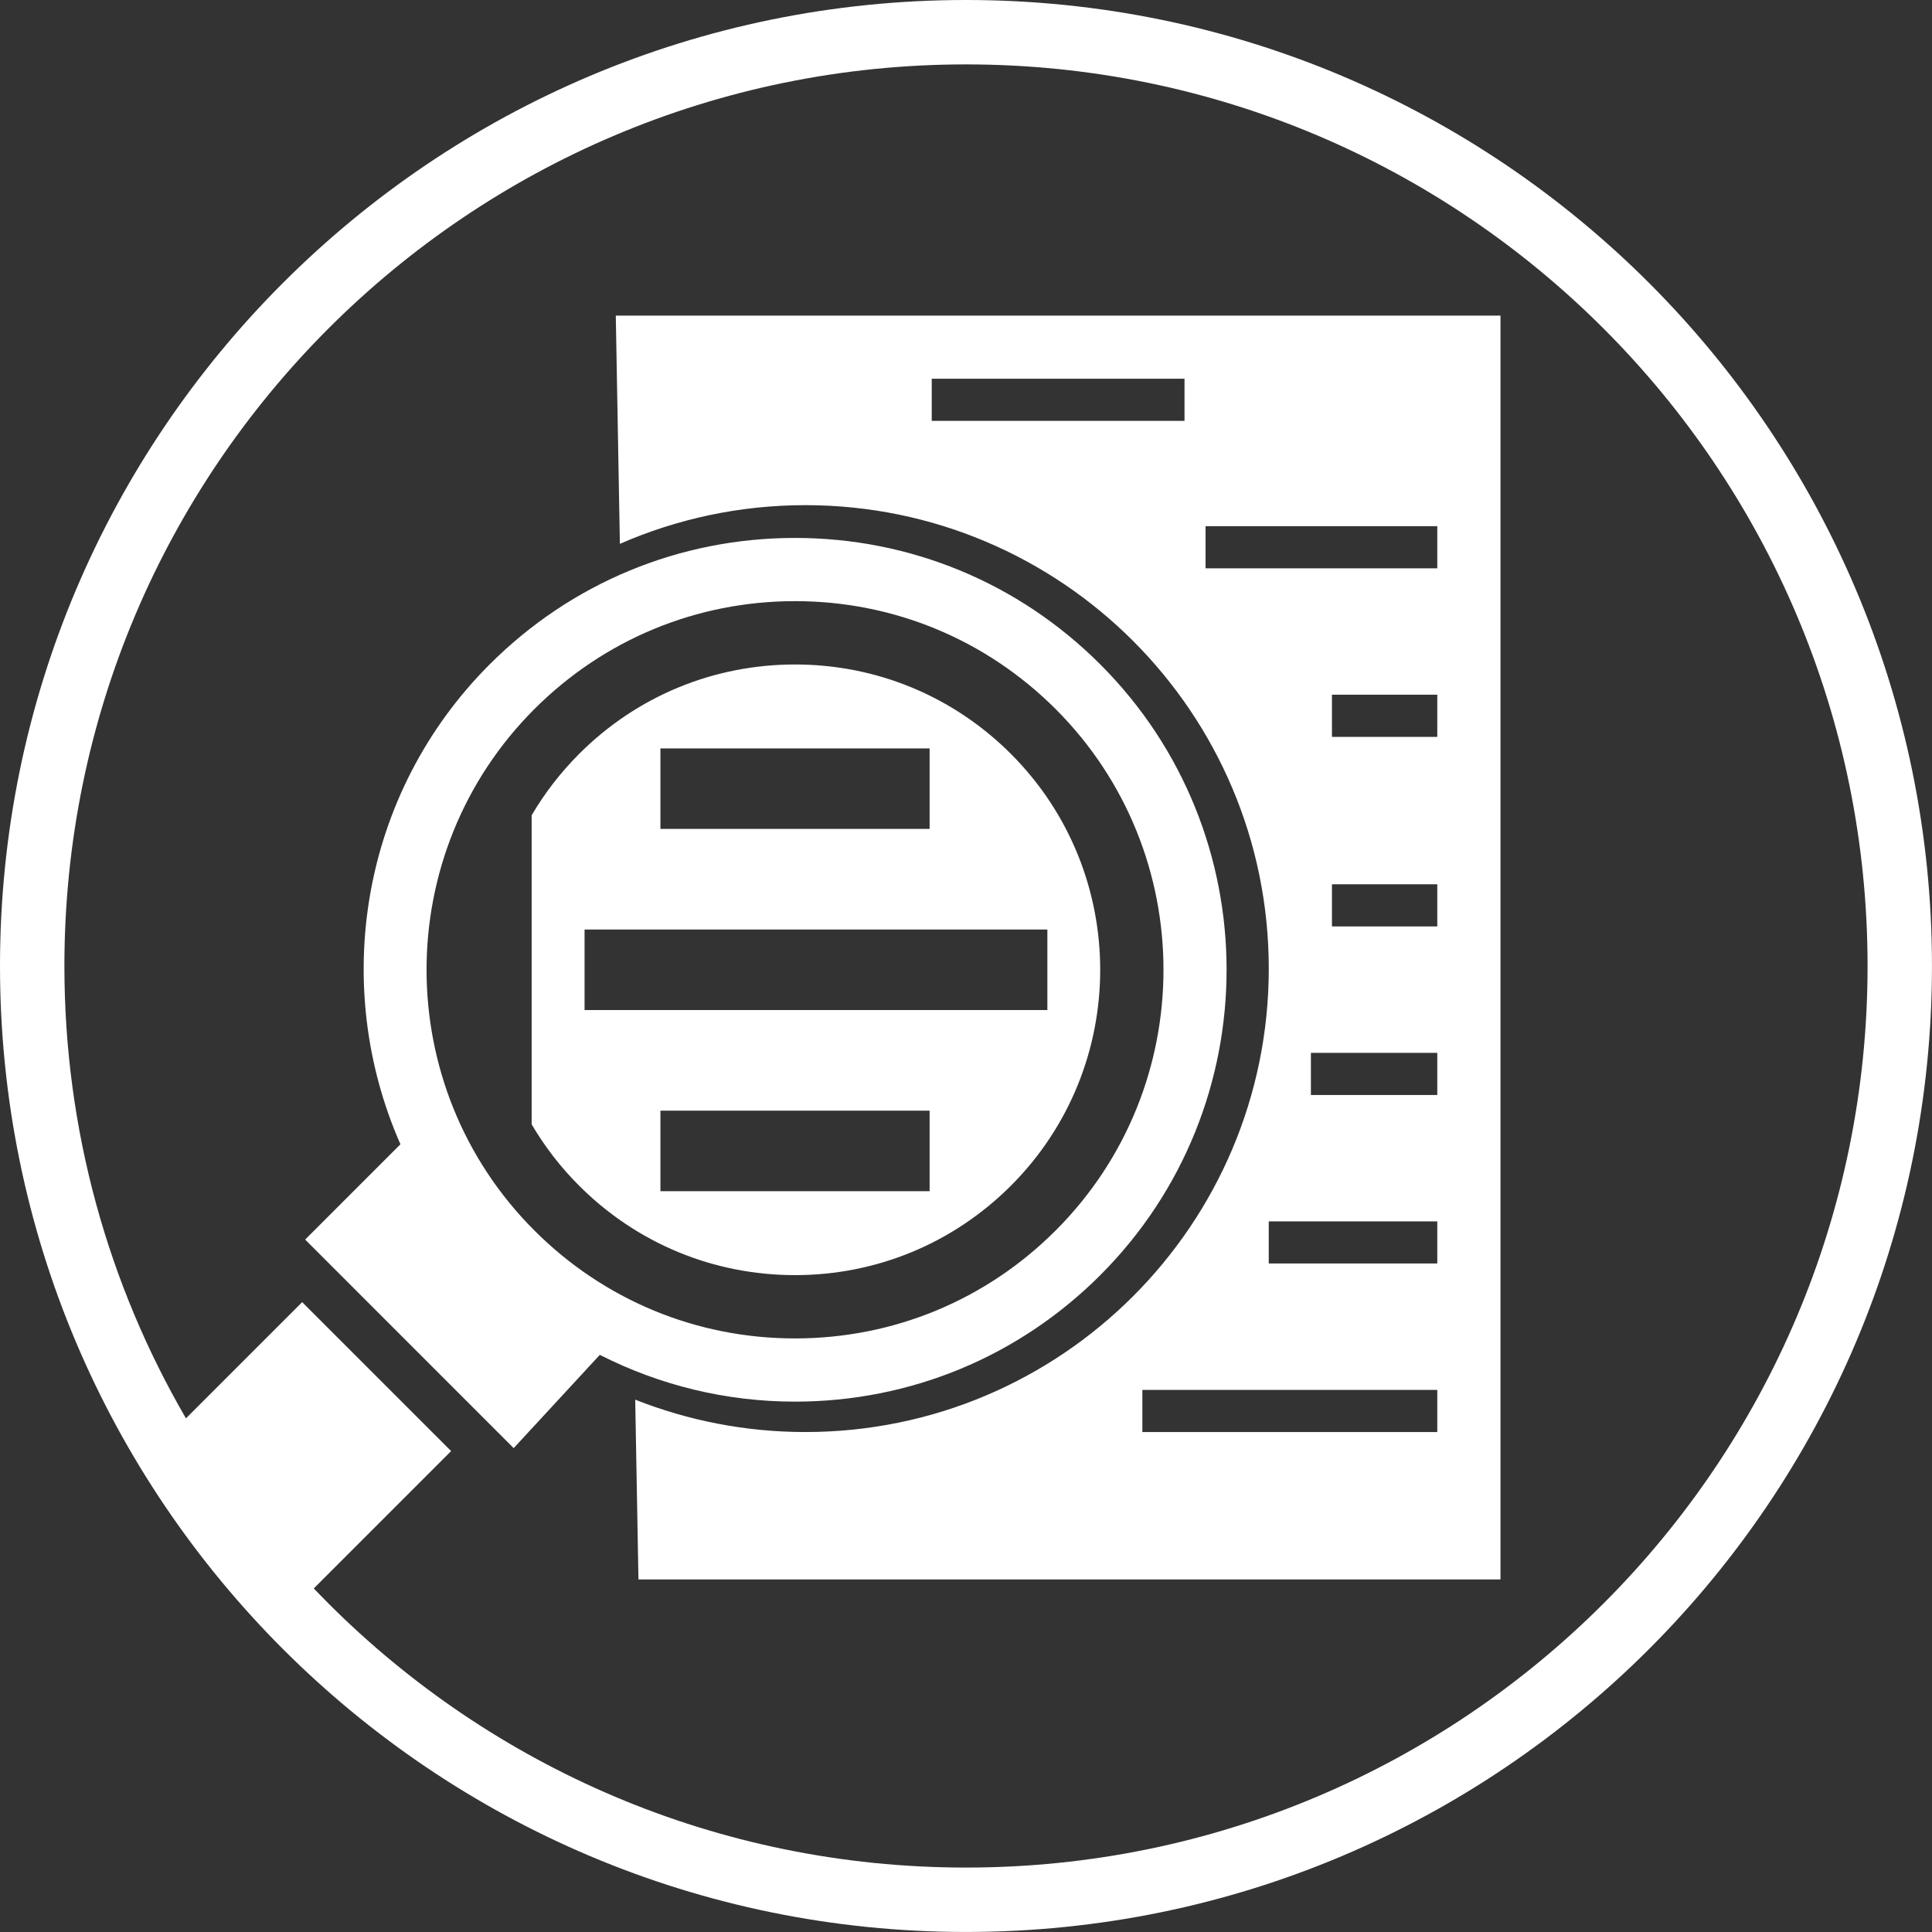<svg width="60" height="60" viewBox="0 0 60 60" fill="none" xmlns="http://www.w3.org/2000/svg">
<rect x="0" y="0" width="60" height="60" fill="#333333" stroke="none"/>
<path d="M16.595 38.213C18.757 40.376 21.632 41.566 24.69 41.566C27.748 41.566 30.623 40.376 32.785 38.213C37.249 33.749 37.249 26.486 32.785 22.022C30.622 19.86 27.748 18.669 24.69 18.669C21.632 18.669 18.758 19.86 16.595 22.022C12.131 26.486 12.131 33.749 16.595 38.213ZM30 0C38.283 0 45.784 3.358 51.213 8.787C56.641 14.215 59.999 21.716 59.999 30C59.999 38.283 56.641 45.784 51.213 51.213C45.784 56.641 38.283 59.999 30 59.999C21.716 59.999 14.215 56.641 8.787 51.213C3.358 45.784 0 38.283 0 30C0 21.716 3.358 14.215 8.787 8.787C14.215 3.358 21.716 0 30 0V0ZM49.798 10.201C44.731 5.134 37.732 2 30 2C22.267 2 15.267 5.135 10.201 10.201C5.134 15.268 2 22.267 2 30C2 35.12 3.375 39.919 5.775 44.048L9.384 40.439L14.01 45.065L9.744 49.331C9.895 49.488 10.047 49.644 10.201 49.798C15.268 54.865 22.267 57.999 30 57.999C37.732 57.999 44.732 54.864 49.798 49.798C54.865 44.731 57.999 37.732 57.999 30C57.999 22.267 54.864 15.267 49.798 10.201ZM34.172 39.6C31.639 42.133 28.272 43.528 24.69 43.529C22.546 43.529 20.484 43.02 18.628 42.076L15.953 44.973L9.477 38.496L12.436 35.536C10.269 30.618 11.183 24.658 15.206 20.634C17.739 18.101 21.106 16.706 24.689 16.706C28.271 16.706 31.639 18.101 34.171 20.634C39.4 25.862 39.4 34.371 34.171 39.6H34.172ZM28.936 11.762V13.07H36.786V11.762H28.936ZM37.44 16.341V17.65H44.636V16.341H37.44ZM44.636 22.884V21.575H41.365V22.884H44.636ZM44.636 28.771V27.463H41.365V28.771H44.636ZM44.636 34.006V32.697H40.711V34.006H44.636ZM44.636 39.239V37.931H39.402V39.239H44.636ZM44.636 44.473V43.165H35.477V44.473H44.636ZM19.251 16.89L19.124 9.801H46.599V49.052H19.828L19.727 43.468C21.364 44.114 23.145 44.473 25.01 44.473C32.959 44.473 39.403 38.029 39.403 30.081C39.403 22.132 32.959 15.688 25.01 15.688C22.962 15.688 21.014 16.119 19.251 16.89ZM20.51 23.243H28.87V25.743H20.51V23.243ZM20.51 34.493H28.87V36.993H20.51V34.493ZM18.154 28.868H32.527V31.368H18.154V28.868ZM17.985 36.823C19.777 38.614 22.157 39.6 24.69 39.6C27.222 39.6 29.603 38.614 31.395 36.823C35.092 33.126 35.092 27.11 31.395 23.413C29.603 21.622 27.223 20.636 24.69 20.636C22.157 20.636 19.776 21.622 17.985 23.413C17.402 23.997 16.911 24.638 16.511 25.319V34.917C16.91 35.598 17.401 36.239 17.985 36.823Z" fill="white"/>
</svg>
